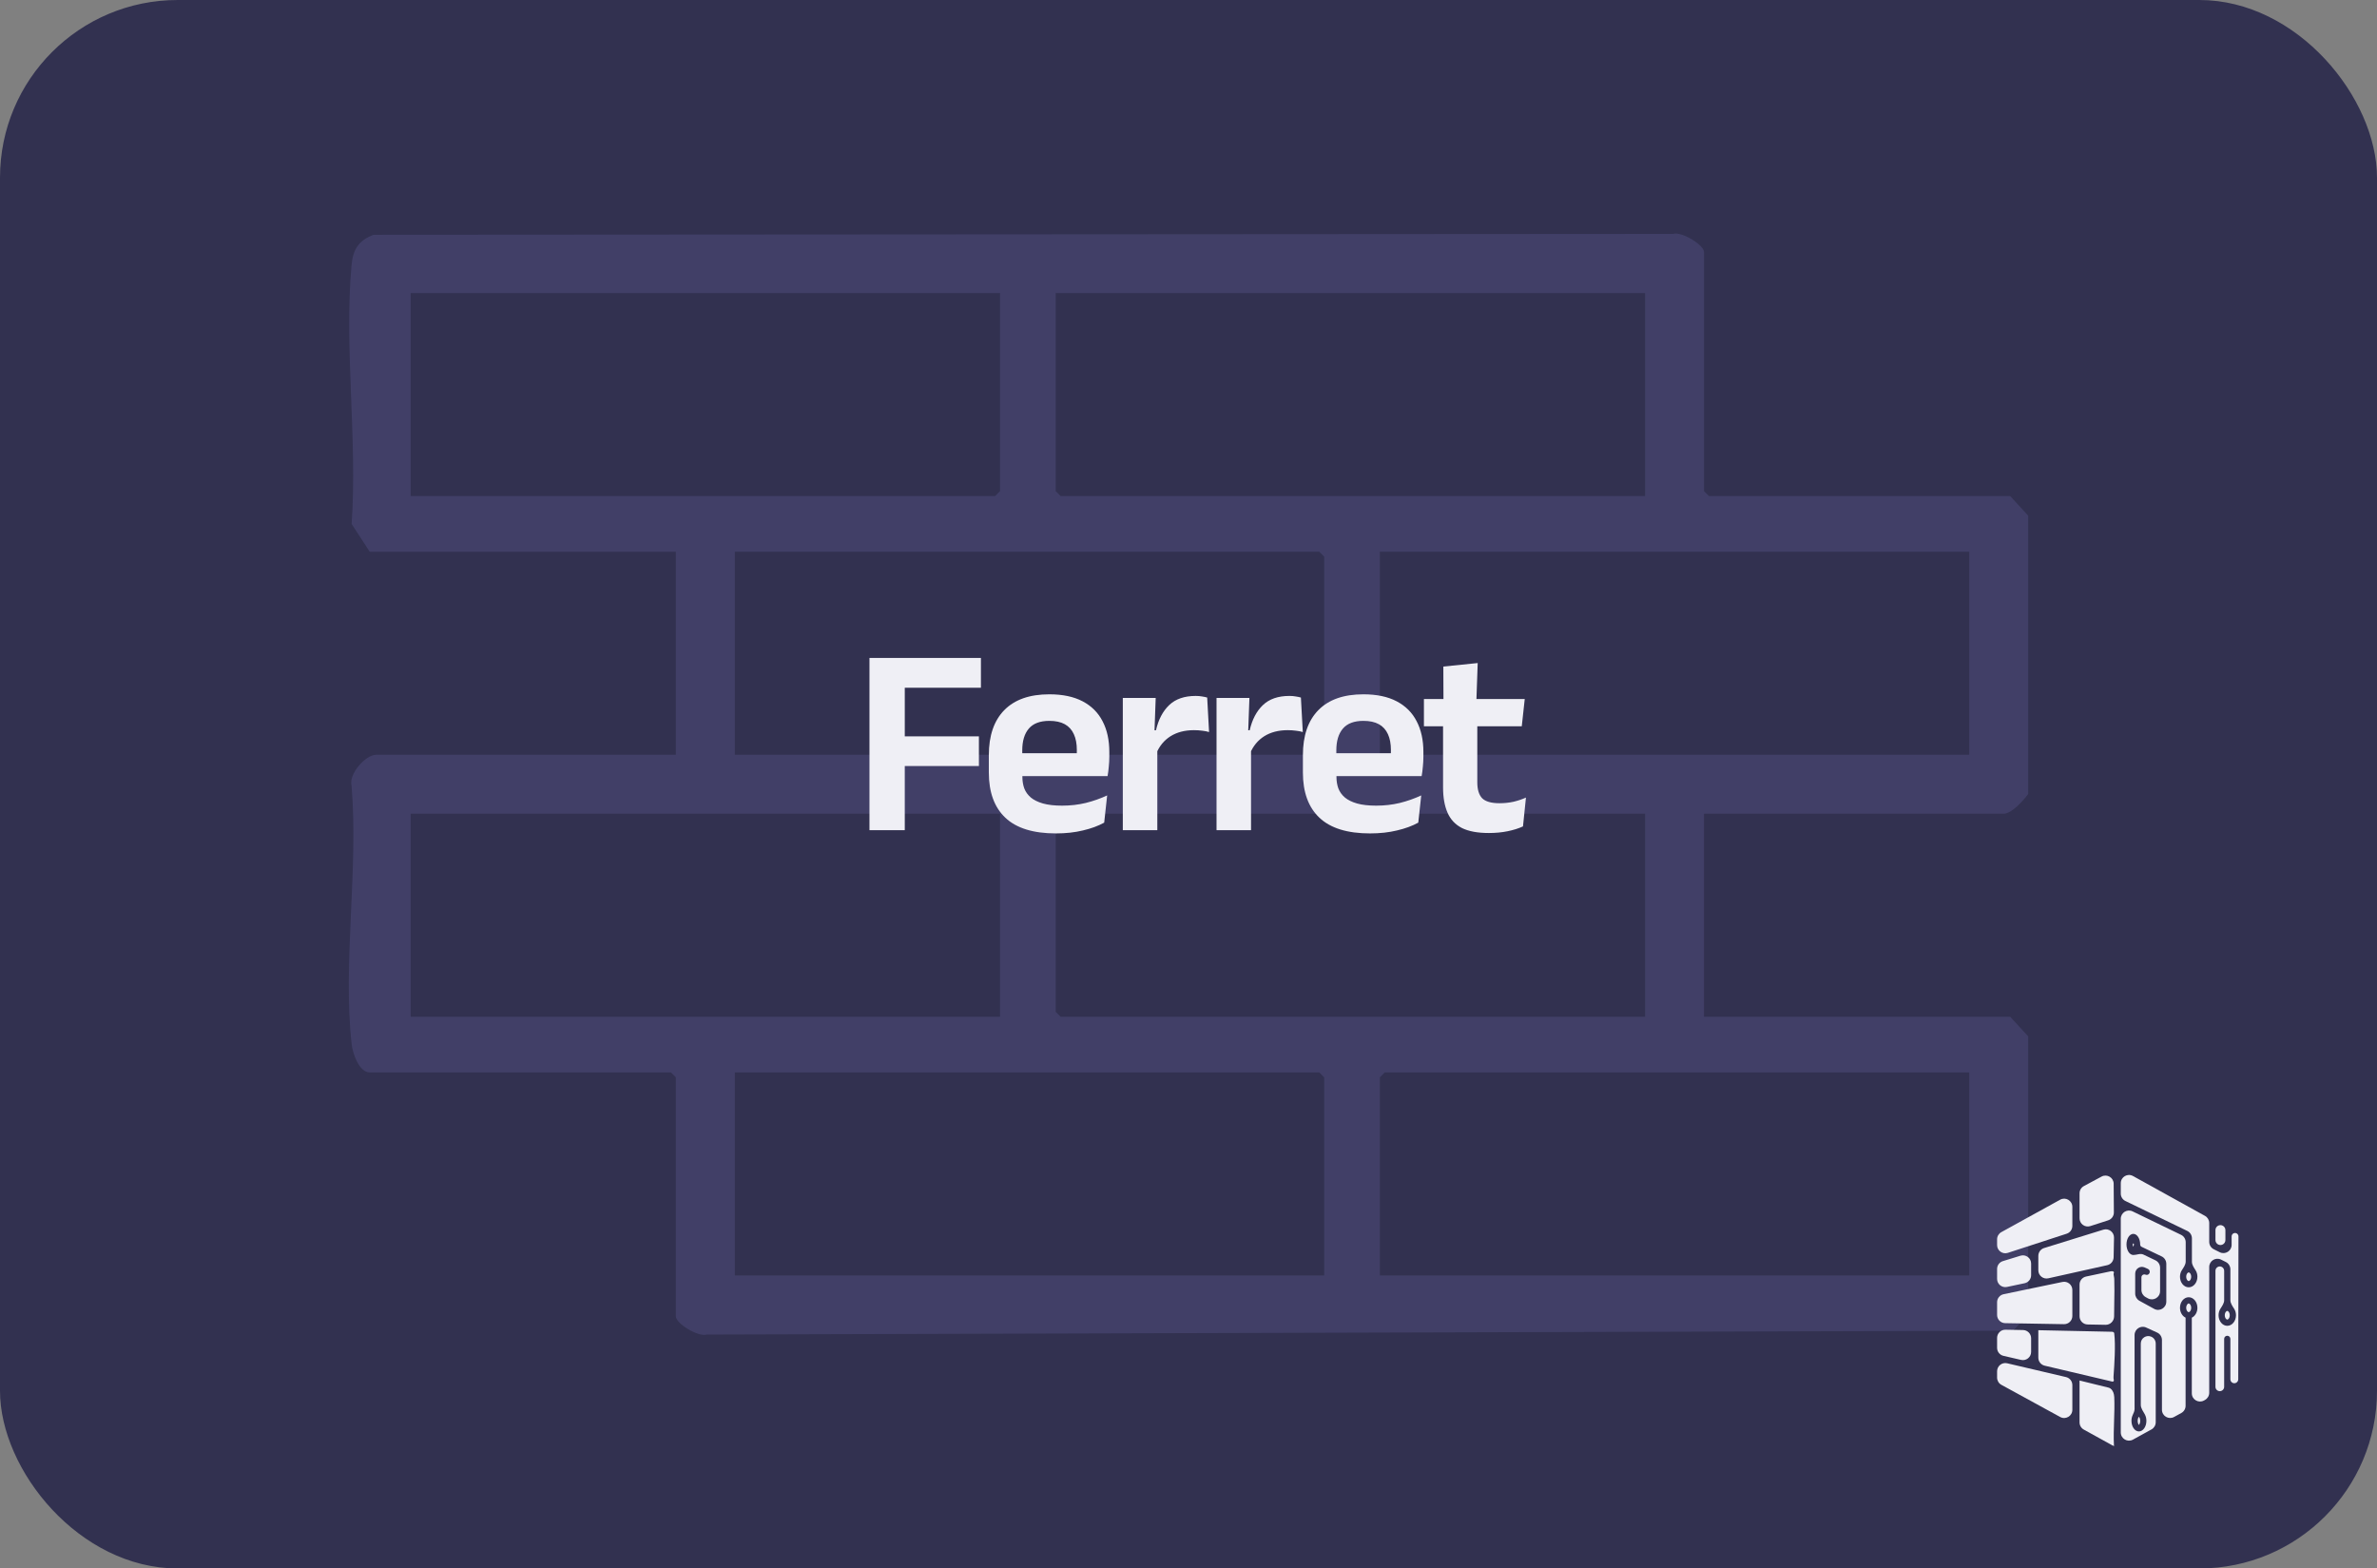 <svg width="388" height="256" viewBox="0 0 388 256" fill="none" xmlns="http://www.w3.org/2000/svg">
<rect x="0" y="0" width="388" height="256" fill="#808080" stroke="none"/>
<rect width="388" height="256" rx="29" fill="#323150"/>
<path opacity="0.52" d="M331.062 214.586L328.588 217.193L115.372 217.821C113.962 218.258 110.322 216.019 110.322 214.853V175.836L109.52 175.035H60.349C58.632 175.035 57.576 171.963 57.409 170.492C55.923 157.387 58.537 141.637 57.383 128.244C56.897 126.306 59.672 123.191 61.416 123.191H110.322V90.054H60.349L57.398 85.522C58.355 71.907 56.167 56.677 57.385 43.261C57.611 40.73 58.545 39.227 60.996 38.32L273.099 38.179C274.508 37.742 278.149 39.981 278.149 41.147V80.163L278.95 80.965H328.122L331.062 84.172V129.603C330.271 130.646 328.395 132.81 327.053 132.81H278.147V165.948H328.122L331.062 169.155V214.586ZM163.236 47.828H67.03V80.965H162.435L163.236 80.163V47.828ZM268.528 47.828H172.321V80.163L173.123 80.965H268.528V47.828ZM216.149 123.19V90.853L215.347 90.052H119.942V123.19H216.149ZM321.441 90.052H225.234V123.19H321.441V90.052ZM163.236 132.81H67.03V165.948H163.236V132.81ZM268.528 132.81H172.321V165.146L173.123 165.948H268.528V132.81ZM216.149 208.172V175.836L215.347 175.035H119.942V208.172H216.149ZM321.441 175.035H226.036L225.234 175.836V208.172H321.441V175.035Z" fill="#4F4E7E"/>
<path d="M147.688 135.5H141.924V107.384H147.688V135.5ZM159.788 125.028H145.224V120.188H159.788V125.028ZM160.118 112.246H143.596V107.384H160.118V112.246ZM172.363 136.028C168.667 136.028 165.917 135.177 164.113 133.476C162.309 131.775 161.407 129.311 161.407 126.084V123.268C161.407 120.071 162.251 117.614 163.937 115.898C165.624 114.182 168.073 113.324 171.285 113.324C173.456 113.324 175.267 113.705 176.719 114.468C178.171 115.231 179.257 116.316 179.975 117.724C180.709 119.117 181.075 120.789 181.075 122.74V123.51C181.075 124.038 181.046 124.581 180.987 125.138C180.943 125.681 180.877 126.194 180.789 126.678H175.685C175.729 125.871 175.751 125.109 175.751 124.39C175.766 123.657 175.773 122.997 175.773 122.41C175.773 121.398 175.612 120.54 175.289 119.836C174.967 119.117 174.475 118.575 173.815 118.208C173.155 117.841 172.312 117.658 171.285 117.658C169.775 117.658 168.66 118.076 167.941 118.912C167.223 119.748 166.863 120.936 166.863 122.476V124.478L166.885 125.116V126.81C166.885 127.485 166.988 128.108 167.193 128.68C167.413 129.252 167.773 129.751 168.271 130.176C168.77 130.587 169.43 130.909 170.251 131.144C171.087 131.379 172.129 131.496 173.375 131.496C174.725 131.496 176.008 131.349 177.225 131.056C178.457 130.748 179.623 130.337 180.723 129.824L180.239 134.268C179.257 134.811 178.098 135.236 176.763 135.544C175.443 135.867 173.977 136.028 172.363 136.028ZM179.645 126.678H164.399V122.938H179.645V126.678ZM188.756 122.96L187.326 119.198H188.69C189.086 117.453 189.804 116.081 190.846 115.084C191.887 114.087 193.332 113.588 195.18 113.588C195.561 113.588 195.906 113.617 196.214 113.676C196.522 113.72 196.8 113.779 197.05 113.852L197.358 119.484C197.035 119.381 196.661 119.308 196.236 119.264C195.81 119.205 195.363 119.176 194.894 119.176C193.398 119.176 192.122 119.506 191.066 120.166C190.024 120.826 189.254 121.757 188.756 122.96ZM188.91 135.5H183.278V113.918H188.646L188.404 120.54L188.91 120.738V135.5ZM204.054 122.96L202.624 119.198H203.988C204.384 117.453 205.103 116.081 206.144 115.084C207.186 114.087 208.63 113.588 210.478 113.588C210.86 113.588 211.204 113.617 211.512 113.676C211.82 113.72 212.099 113.779 212.348 113.852L212.656 119.484C212.334 119.381 211.96 119.308 211.534 119.264C211.109 119.205 210.662 119.176 210.192 119.176C208.696 119.176 207.42 119.506 206.364 120.166C205.323 120.826 204.553 121.757 204.054 122.96ZM204.208 135.5H198.576V113.918H203.944L203.702 120.54L204.208 120.738V135.5ZM223.63 136.028C219.934 136.028 217.184 135.177 215.38 133.476C213.576 131.775 212.674 129.311 212.674 126.084V123.268C212.674 120.071 213.517 117.614 215.204 115.898C216.891 114.182 219.34 113.324 222.552 113.324C224.723 113.324 226.534 113.705 227.986 114.468C229.438 115.231 230.523 116.316 231.242 117.724C231.975 119.117 232.342 120.789 232.342 122.74V123.51C232.342 124.038 232.313 124.581 232.254 125.138C232.21 125.681 232.144 126.194 232.056 126.678H226.952C226.996 125.871 227.018 125.109 227.018 124.39C227.033 123.657 227.04 122.997 227.04 122.41C227.04 121.398 226.879 120.54 226.556 119.836C226.233 119.117 225.742 118.575 225.082 118.208C224.422 117.841 223.579 117.658 222.552 117.658C221.041 117.658 219.927 118.076 219.208 118.912C218.489 119.748 218.13 120.936 218.13 122.476V124.478L218.152 125.116V126.81C218.152 127.485 218.255 128.108 218.46 128.68C218.68 129.252 219.039 129.751 219.538 130.176C220.037 130.587 220.697 130.909 221.518 131.144C222.354 131.379 223.395 131.496 224.642 131.496C225.991 131.496 227.275 131.349 228.492 131.056C229.724 130.748 230.89 130.337 231.99 129.824L231.506 134.268C230.523 134.811 229.365 135.236 228.03 135.544C226.71 135.867 225.243 136.028 223.63 136.028ZM230.912 126.678H215.666V122.938H230.912V126.678ZM243.033 135.962C241.2 135.962 239.733 135.691 238.633 135.148C237.548 134.591 236.763 133.755 236.279 132.64C235.795 131.525 235.553 130.154 235.553 128.526V115.942H241.141V127.69C241.141 128.863 241.405 129.729 241.933 130.286C242.476 130.829 243.422 131.1 244.771 131.1C245.563 131.1 246.326 131.019 247.059 130.858C247.793 130.682 248.467 130.455 249.083 130.176L248.599 134.884C247.866 135.221 247.023 135.485 246.069 135.676C245.131 135.867 244.119 135.962 243.033 135.962ZM248.401 118.538H232.429V114.094H248.885L248.401 118.538ZM240.987 114.512H235.619L235.597 108.792L241.207 108.22L240.987 114.512Z" fill="#EFEFF5"/>
<path fill-rule="evenodd" clip-rule="evenodd" d="M341.199 200.121C340.333 200.401 339.447 199.756 339.447 198.846V194.769C339.447 194.276 339.718 193.822 340.152 193.589L343.042 192.036C343.931 191.558 345.009 192.197 345.016 193.207L345.049 197.893C345.053 198.478 344.678 198.998 344.121 199.178L341.199 200.121ZM325.987 203.214C325.987 204.125 326.876 204.77 327.742 204.489L337.347 201.362C337.898 201.182 338.272 200.668 338.272 200.087V196.984C338.272 195.964 337.178 195.318 336.285 195.81L326.68 201.105C326.253 201.341 325.987 201.79 325.987 202.278V203.214ZM333.66 203.701C333.099 203.875 332.717 204.394 332.717 204.981V207.335C332.717 208.192 333.511 208.829 334.348 208.643L343.96 206.501C344.563 206.367 344.996 205.838 345.009 205.22L345.072 202.011C345.09 201.097 344.208 200.434 343.335 200.704L333.66 203.701ZM327.304 215.962C326.573 215.949 325.987 215.353 325.987 214.622V212.549C325.987 211.914 326.432 211.366 327.054 211.237L336.658 209.236C337.491 209.062 338.272 209.698 338.272 210.548V214.788C338.272 215.538 337.658 216.141 336.908 216.128L327.304 215.962ZM333.75 222.901C333.145 222.758 332.717 222.218 332.717 221.597V217.113C332.717 217.112 332.717 217.112 332.718 217.112L344.728 217.366C344.911 217.37 345.097 217.441 345.108 217.623L345.108 217.623C345.11 217.647 345.111 217.671 345.114 217.694C345.34 219.542 345.133 222.719 344.996 224.628C344.982 224.829 344.982 225.034 345.037 225.229C345.054 225.287 345.05 225.349 345.021 225.402C344.977 225.482 344.885 225.523 344.795 225.502L333.75 222.901ZM326.684 226.025C326.254 225.79 325.987 225.339 325.987 224.85V223.815C325.987 222.951 326.792 222.313 327.633 222.51L337.238 224.762C337.843 224.904 338.272 225.444 338.272 226.067V230.103C338.272 231.121 337.182 231.767 336.289 231.279L326.684 226.025ZM340.139 233.332C339.712 233.096 339.447 232.647 339.447 232.159V225.325C339.447 225.324 339.447 225.324 339.447 225.324C339.448 225.323 339.448 225.323 339.449 225.323L344.179 226.486C344.654 226.602 344.969 227.121 345.056 227.603C345.082 227.746 345.108 227.889 345.114 228.038C345.169 229.307 345.126 230.606 345.083 231.9V231.9V231.9V231.9V231.9C345.038 233.245 344.994 234.585 345.06 235.881C345.061 235.912 345.079 235.937 345.092 235.955C345.165 236.059 344.891 235.959 344.78 235.897L340.139 233.332ZM340.509 208.355C339.89 208.486 339.447 209.033 339.447 209.666V214.837C339.447 215.567 340.032 216.163 340.762 216.177L343.699 216.232C344.466 216.246 345.088 215.616 345.088 214.849C345.087 214.096 345.101 213.34 345.114 212.584V212.584C345.137 211.299 345.16 210.014 345.114 208.735C345.109 208.585 345.081 208.452 345.054 208.322L345.054 208.322C345.032 208.213 345.01 208.107 345.002 207.994C344.996 207.916 345.022 207.842 345.047 207.772C345.138 207.516 344.803 207.443 344.538 207.499L340.509 208.355ZM327.353 217.031C326.603 217.017 325.987 217.621 325.987 218.371V219.991C325.987 220.616 326.418 221.157 327.026 221.297L329.901 221.96C330.741 222.153 331.542 221.515 331.542 220.654V218.426C331.542 217.696 330.958 217.1 330.228 217.086L327.353 217.031ZM327.604 210.051C326.771 210.227 325.987 209.591 325.987 208.74V207.117C325.987 206.528 326.371 206.008 326.934 205.836L329.808 204.953C330.67 204.688 331.542 205.332 331.542 206.234V208.133C331.542 208.766 331.099 209.313 330.479 209.444L327.604 210.051Z" fill="#EFEFF5"/>
<path fill-rule="evenodd" clip-rule="evenodd" d="M360.614 199.624C360.614 199.136 360.35 198.687 359.923 198.451L348.166 191.945C347.273 191.451 346.177 192.097 346.177 193.118V194.818C346.177 195.332 346.471 195.8 346.934 196.024L357.033 200.909C357.495 201.132 357.789 201.601 357.789 202.115V205.943C357.789 206.457 358.127 206.911 358.398 207.348C358.578 207.636 358.685 207.996 358.685 208.386C358.685 209.338 358.049 210.109 357.263 210.109C356.478 210.109 355.842 209.338 355.842 208.386C355.842 207.992 355.951 207.629 356.134 207.339C356.417 206.891 356.774 206.426 356.774 205.896V202.751C356.774 202.237 356.48 201.768 356.017 201.544L348.1 197.715C347.211 197.285 346.177 197.933 346.177 198.922V233.798C346.177 234.818 347.27 235.464 348.163 234.972L351.188 233.306C351.616 233.071 351.881 232.621 351.881 232.132V219.289C351.881 218.812 351.604 218.38 351.171 218.181C350.364 217.811 349.444 218.401 349.444 219.289V229.301C349.444 229.865 349.846 230.373 350.112 230.869C350.266 231.158 350.358 231.518 350.358 231.909C350.358 232.861 349.812 233.633 349.139 233.633C348.466 233.633 347.921 232.861 347.921 231.909C347.921 231.558 347.995 231.232 348.122 230.96C348.271 230.641 348.429 230.312 348.429 229.96V217.897C348.429 216.92 349.44 216.271 350.327 216.679L352.115 217.498C352.592 217.717 352.897 218.193 352.897 218.717V230.097C352.897 231.117 353.99 231.763 354.883 231.271L356.062 230.622C356.49 230.386 356.756 229.937 356.756 229.448L356.756 215.078C356.756 215.071 356.751 215.064 356.744 215.06C356.216 214.809 355.842 214.185 355.842 213.455C355.842 212.503 356.478 211.732 357.263 211.732C358.049 211.732 358.685 212.503 358.685 213.455C358.685 214.185 358.311 214.809 357.782 215.061C357.775 215.064 357.771 215.071 357.771 215.078V227.413C357.771 228.432 358.865 229.078 359.758 228.587L359.921 228.497C360.349 228.261 360.614 227.811 360.614 227.323L360.614 206.792C360.614 205.796 361.662 205.148 362.553 205.593L363.326 205.978C363.78 206.205 364.067 206.67 364.067 207.177V212.206C364.067 212.728 364.414 213.187 364.691 213.629C364.873 213.919 364.981 214.28 364.981 214.672C364.981 215.624 364.344 216.396 363.559 216.396C362.774 216.396 362.138 215.624 362.138 214.672C362.138 214.28 362.245 213.919 362.427 213.629C362.704 213.187 363.052 212.728 363.052 212.206V207.415C363.052 207.146 362.899 206.899 362.658 206.779C362.186 206.543 361.63 206.887 361.63 207.415L361.63 226.353C361.63 226.893 362.21 227.236 362.684 226.975C362.91 226.85 363.051 226.612 363.051 226.353V218.526C363.051 218.245 363.279 218.018 363.559 218.018C363.84 218.018 364.067 218.245 364.067 218.526V225.126C364.067 225.615 364.591 225.925 365.019 225.689C365.224 225.576 365.351 225.361 365.351 225.127L365.387 201.805C365.387 201.601 365.277 201.414 365.099 201.315C364.727 201.109 364.27 201.379 364.27 201.804V203.186C364.27 204.182 363.222 204.83 362.331 204.385L361.356 203.898C360.902 203.671 360.614 203.207 360.614 202.699V199.624ZM362.836 200.063C362.294 199.763 361.63 200.155 361.63 200.774V202.399C361.63 202.707 361.804 202.988 362.079 203.126C362.62 203.395 363.255 203.003 363.255 202.399V200.774C363.255 200.478 363.094 200.206 362.836 200.063ZM351.83 205.704C352.296 205.927 352.592 206.397 352.592 206.913V210.739C352.592 211.758 351.5 212.404 350.607 211.913L350.241 211.712C349.812 211.477 349.546 211.027 349.546 210.538V208.485C349.546 208.138 349.903 207.905 350.221 208.046C350.463 208.153 350.747 208.044 350.855 207.802L350.866 207.778C350.98 207.522 350.864 207.222 350.608 207.108L350.07 206.869C349.346 206.548 348.53 207.078 348.53 207.87V211.137C348.53 211.626 348.797 212.076 349.225 212.312L351.622 213.628C352.516 214.119 353.608 213.472 353.608 212.453V206.275C353.608 205.759 353.311 205.288 352.846 205.066L349.573 203.5C349.427 203.43 349.343 203.275 349.343 203.113C349.343 202.161 348.843 201.39 348.226 201.39C347.609 201.39 347.109 202.161 347.109 203.113C347.109 204.065 347.609 204.837 348.226 204.837C348.774 204.837 349.37 204.527 349.864 204.763L351.83 205.704ZM348.327 203.113C348.327 203.116 348.327 203.118 348.327 203.121C348.327 203.226 348.272 203.322 348.226 203.417C348.211 203.448 348.159 203.447 348.152 203.414C348.135 203.324 348.124 203.224 348.124 203.113C348.124 202.903 348.327 202.903 348.327 203.113ZM357.67 213.455C357.67 213.71 357.584 213.909 357.485 214.03C357.387 214.148 357.304 214.165 357.263 214.165C357.223 214.165 357.14 214.148 357.042 214.03C356.943 213.909 356.857 213.71 356.857 213.455C356.857 213.201 356.943 213.001 357.042 212.881C357.14 212.763 357.223 212.746 357.263 212.746C357.304 212.746 357.387 212.763 357.485 212.881C357.584 213.001 357.67 213.201 357.67 213.455ZM357.485 208.96C357.584 208.84 357.67 208.64 357.67 208.386C357.67 208.131 357.584 207.932 357.485 207.811C357.387 207.693 357.304 207.676 357.263 207.676C357.223 207.676 357.14 207.693 357.042 207.811C356.943 207.932 356.857 208.131 356.857 208.386C356.857 208.64 356.943 208.84 357.042 208.96C357.14 209.078 357.223 209.095 357.263 209.095C357.304 209.095 357.387 209.078 357.485 208.96ZM363.965 214.672C363.965 214.926 363.88 215.126 363.781 215.246C363.683 215.364 363.6 215.382 363.559 215.382C363.519 215.382 363.435 215.364 363.338 215.246C363.239 215.126 363.153 214.926 363.153 214.672C363.153 214.418 363.239 214.218 363.338 214.098C363.435 213.98 363.519 213.962 363.559 213.962C363.6 213.962 363.683 213.98 363.781 214.098C363.88 214.218 363.965 214.418 363.965 214.672ZM348.103 203.854C348.103 203.853 348.104 203.855 348.103 203.854V203.854ZM348.348 202.372C348.348 202.371 348.348 202.373 348.348 202.372V202.372ZM348.103 202.372C348.103 202.373 348.104 202.371 348.103 202.372V202.372ZM349.343 231.909C349.343 232.2 349.257 232.421 349.172 232.543C349.156 232.565 349.123 232.565 349.107 232.543C349.022 232.421 348.936 232.2 348.936 231.909C348.936 231.617 349.022 231.396 349.107 231.275C349.123 231.252 349.156 231.252 349.172 231.275C349.257 231.396 349.343 231.617 349.343 231.909ZM349.09 232.628C349.09 232.627 349.09 232.629 349.09 232.628V232.628ZM349.189 232.628C349.189 232.629 349.189 232.627 349.189 232.628V232.628ZM349.189 231.19C349.189 231.189 349.189 231.191 349.189 231.19V231.19ZM349.09 231.19C349.09 231.191 349.09 231.189 349.09 231.19V231.19Z" fill="#EFEFF5"/>
</svg>
